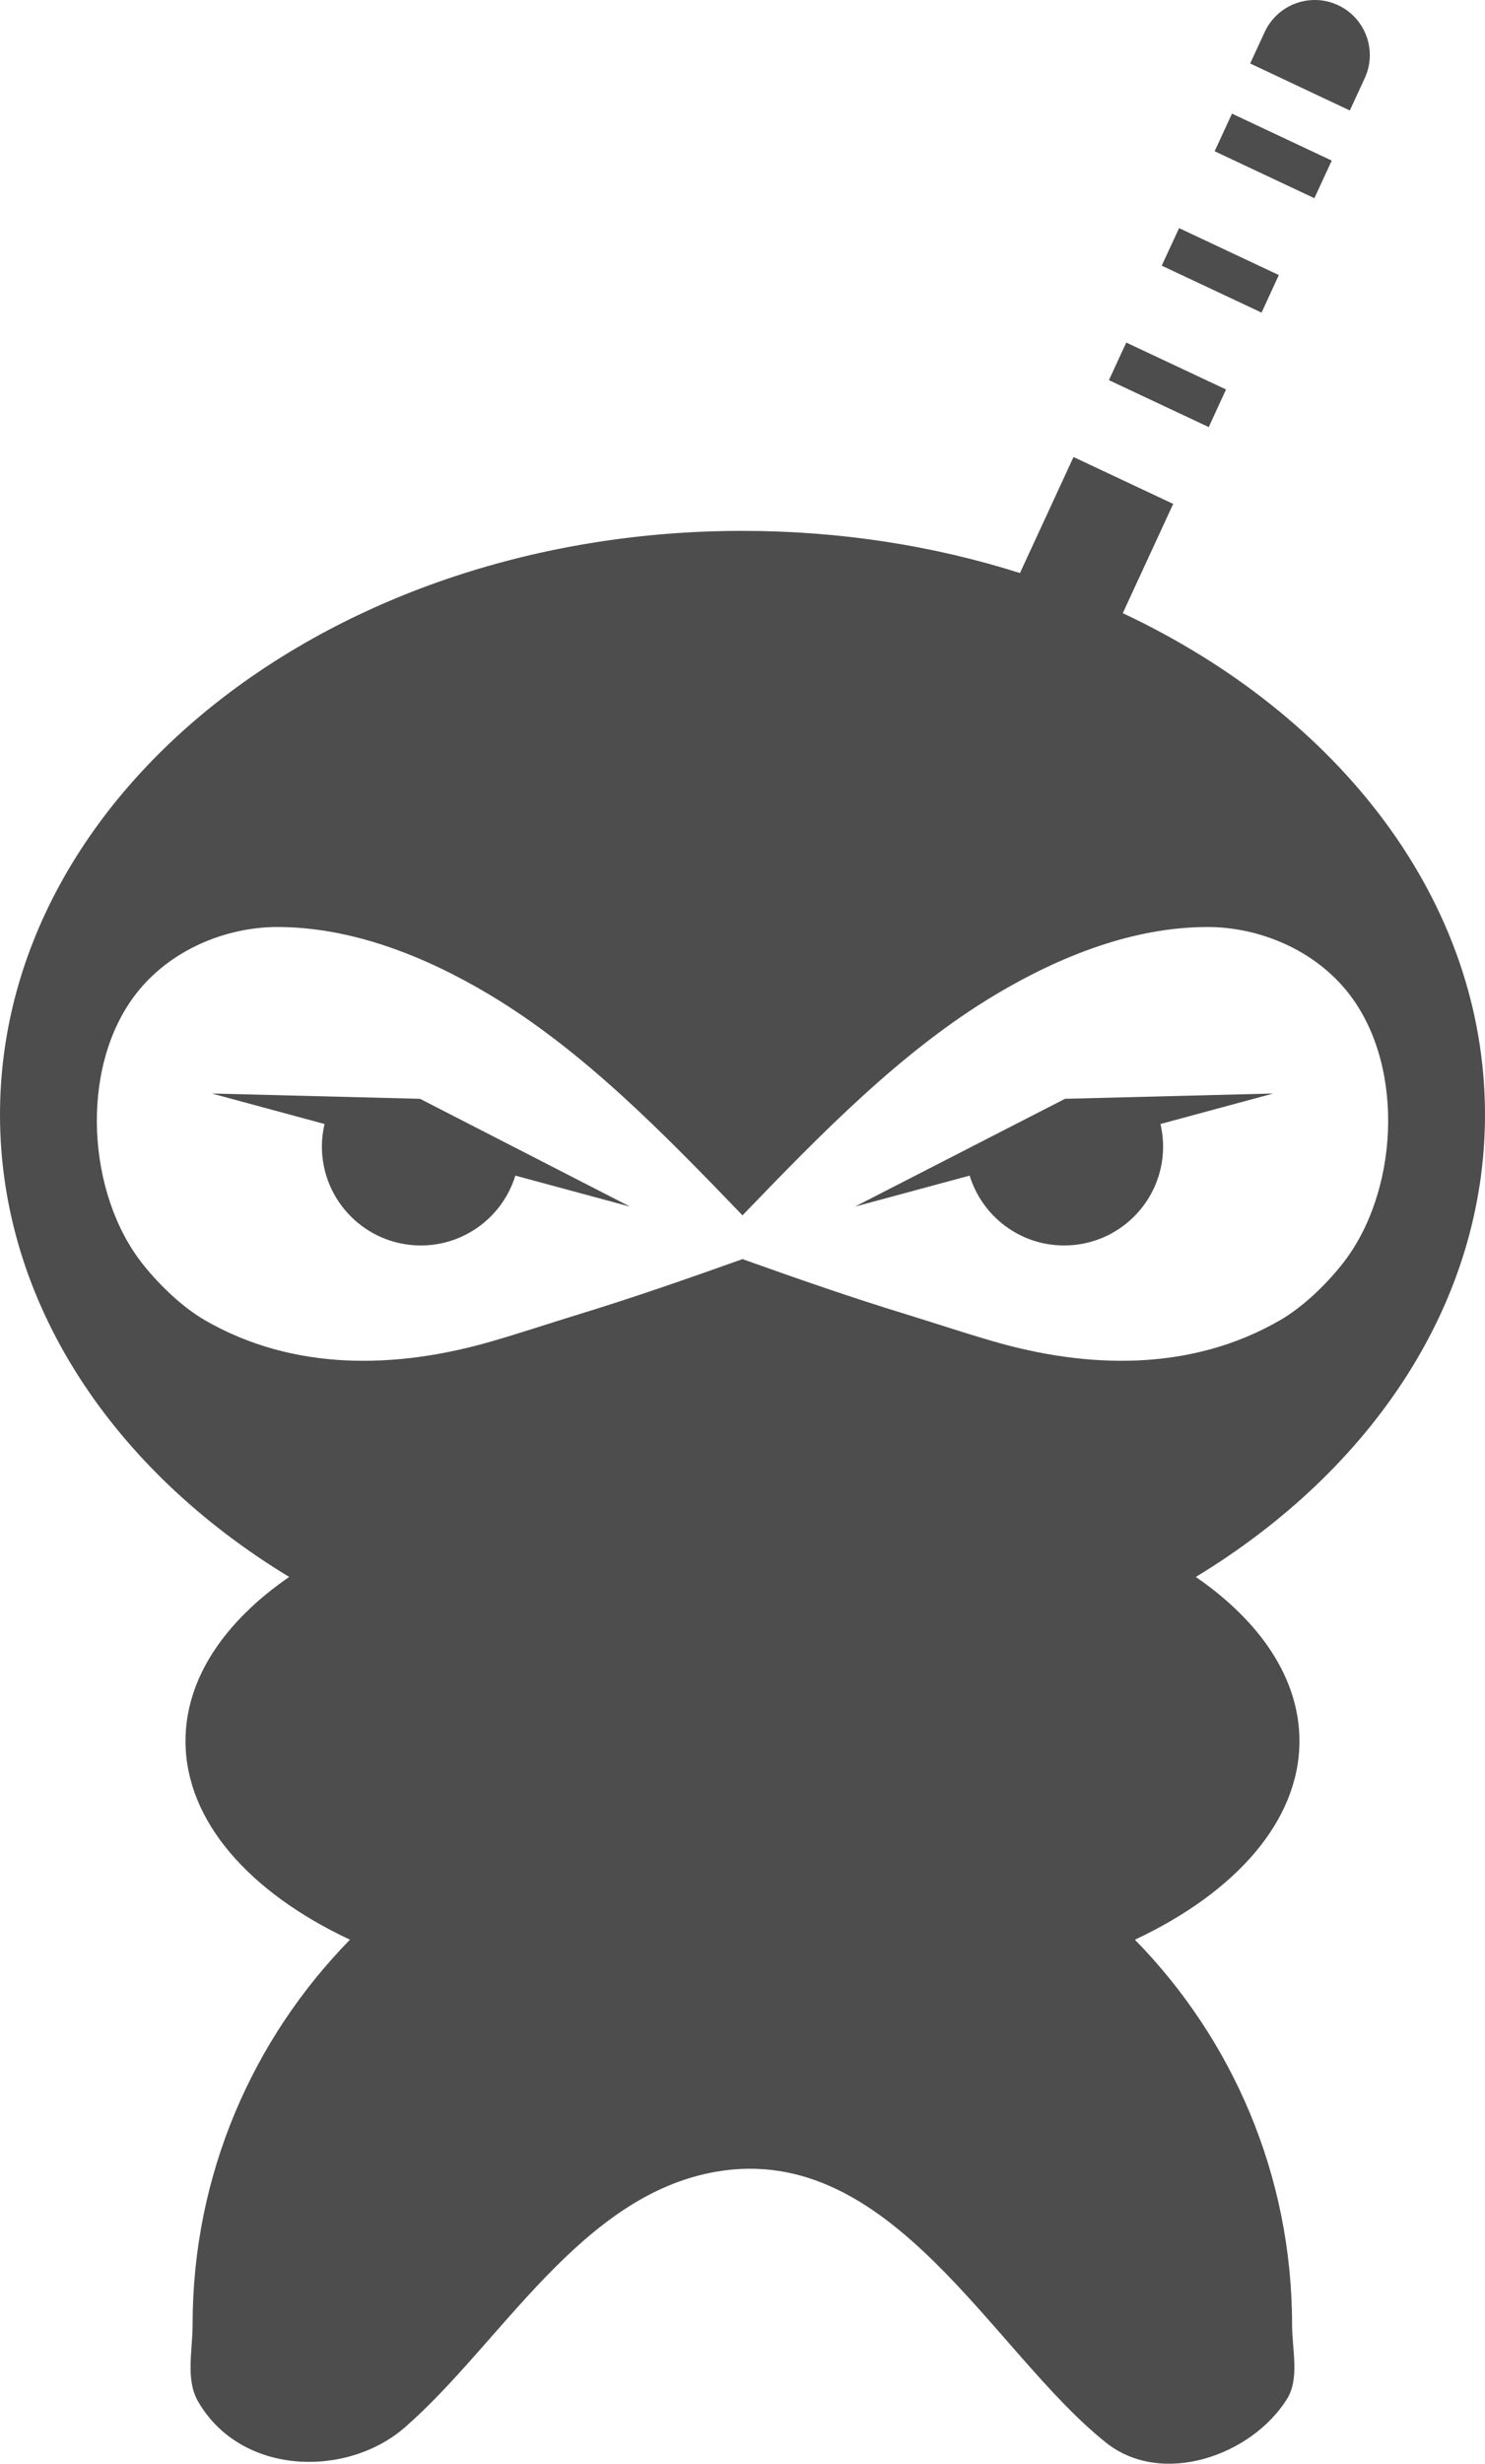 <?xml version="1.0" encoding="utf-8"?>
<!-- Generator: Adobe Illustrator 16.0.0, SVG Export Plug-In . SVG Version: 6.00 Build 0)  -->
<!DOCTYPE svg PUBLIC "-//W3C//DTD SVG 1.1//EN" "http://www.w3.org/Graphics/SVG/1.1/DTD/svg11.dtd">
<svg version="1.1" id="Ebene_1" xmlns="http://www.w3.org/2000/svg" xmlns:xlink="http://www.w3.org/1999/xlink" x="0px" y="0px"
	 width="73.8px" height="122.349px" viewBox="0 0 73.8 122.349" enable-background="new 0 0 73.8 122.349" xml:space="preserve">
<g>
	<path fill="#4D4D4D" d="M66.184,7.975l-4.958-2.332l-0.862,1.868l4.956,2.331L66.184,7.975z M67.821,3.887
		c0.639-1.372,0.037-3.001-1.334-3.635c-1.372-0.632-3.002-0.034-3.637,1.341L62.13,3.153l4.952,2.334L67.821,3.887z M63.554,13.659
		l-4.957-2.331l-0.862,1.865l4.961,2.331L63.554,13.659z M60.93,19.341l-4.958-2.33l-0.862,1.867l4.96,2.331L60.93,19.341z
		 M73.8,55.354c0-10.585-7.221-19.844-18.002-24.904l2.506-5.426l-4.953-2.33l-2.662,5.763c-4.261-1.351-8.914-2.094-13.789-2.094
		C16.521,26.362,0,39.343,0,55.354c0,9.35,5.632,17.656,14.371,22.956c-3.215,2.214-5.152,5.051-5.152,8.148
		c0,3.976,3.186,7.528,8.173,9.866c-4.828,4.928-7.82,11.668-7.82,19.114c0,1.295-0.358,2.725,0.269,3.812
		c2.127,3.694,7.393,3.811,10.284,1.287c4.771-4.155,8.723-11.527,15.466-12.692c8.723-1.506,13.711,8.944,19.373,13.453
		c2.781,2.218,7.228,0.645,8.989-2.154c0.647-1.037,0.259-2.448,0.259-3.706c0-7.444-2.982-14.187-7.811-19.114
		c4.991-2.338,8.178-5.891,8.178-9.866c0-3.098-1.936-5.935-5.151-8.148C68.167,73.01,73.8,64.703,73.8,55.354z M63.628,65.554
		c-4.445,2.573-9.576,2.415-14.26,1.057c-1.455-0.42-2.898-0.903-4.348-1.348c-2.701-0.826-5.392-1.763-8.064-2.716
		c-0.012-0.005-0.032-0.015-0.057-0.024c-0.023,0.01-0.044,0.02-0.056,0.024c-2.675,0.953-5.362,1.89-8.063,2.716
		c-1.451,0.444-2.894,0.928-4.349,1.348c-4.683,1.358-9.815,1.517-14.26-1.057c-1.086-0.631-2.224-1.707-3.067-2.767
		c-2.775-3.482-3.171-9.689-0.406-13.353c1.74-2.305,4.591-3.402,7.091-3.399c3.647,0.001,7.286,1.415,10.552,3.369
		c4.645,2.777,8.62,6.862,12.559,10.949c3.939-4.087,7.916-8.172,12.556-10.949c3.27-1.954,6.906-3.368,10.555-3.369
		c2.502-0.003,5.352,1.095,7.093,3.399c2.762,3.663,2.368,9.87-0.409,13.353C65.853,63.847,64.716,64.923,63.628,65.554z"/>
	<path fill="#4D4D4D" d="M31.313,59.921l-10.439-5.355l-10.348-0.263l5.603,1.514c-0.084,0.358-0.132,0.731-0.132,1.115
		c0,2.716,2.201,4.917,4.917,4.917c2.21,0,4.08-1.46,4.698-3.469L31.313,59.921z"/>
	<path fill="#4D4D4D" d="M63.274,54.303l-10.346,0.263l-10.443,5.355l5.703-1.541c0.618,2.009,2.484,3.469,4.697,3.469
		c2.717,0,4.918-2.201,4.918-4.917c0-0.384-0.049-0.757-0.131-1.115L63.274,54.303z"/>
</g>
</svg>

